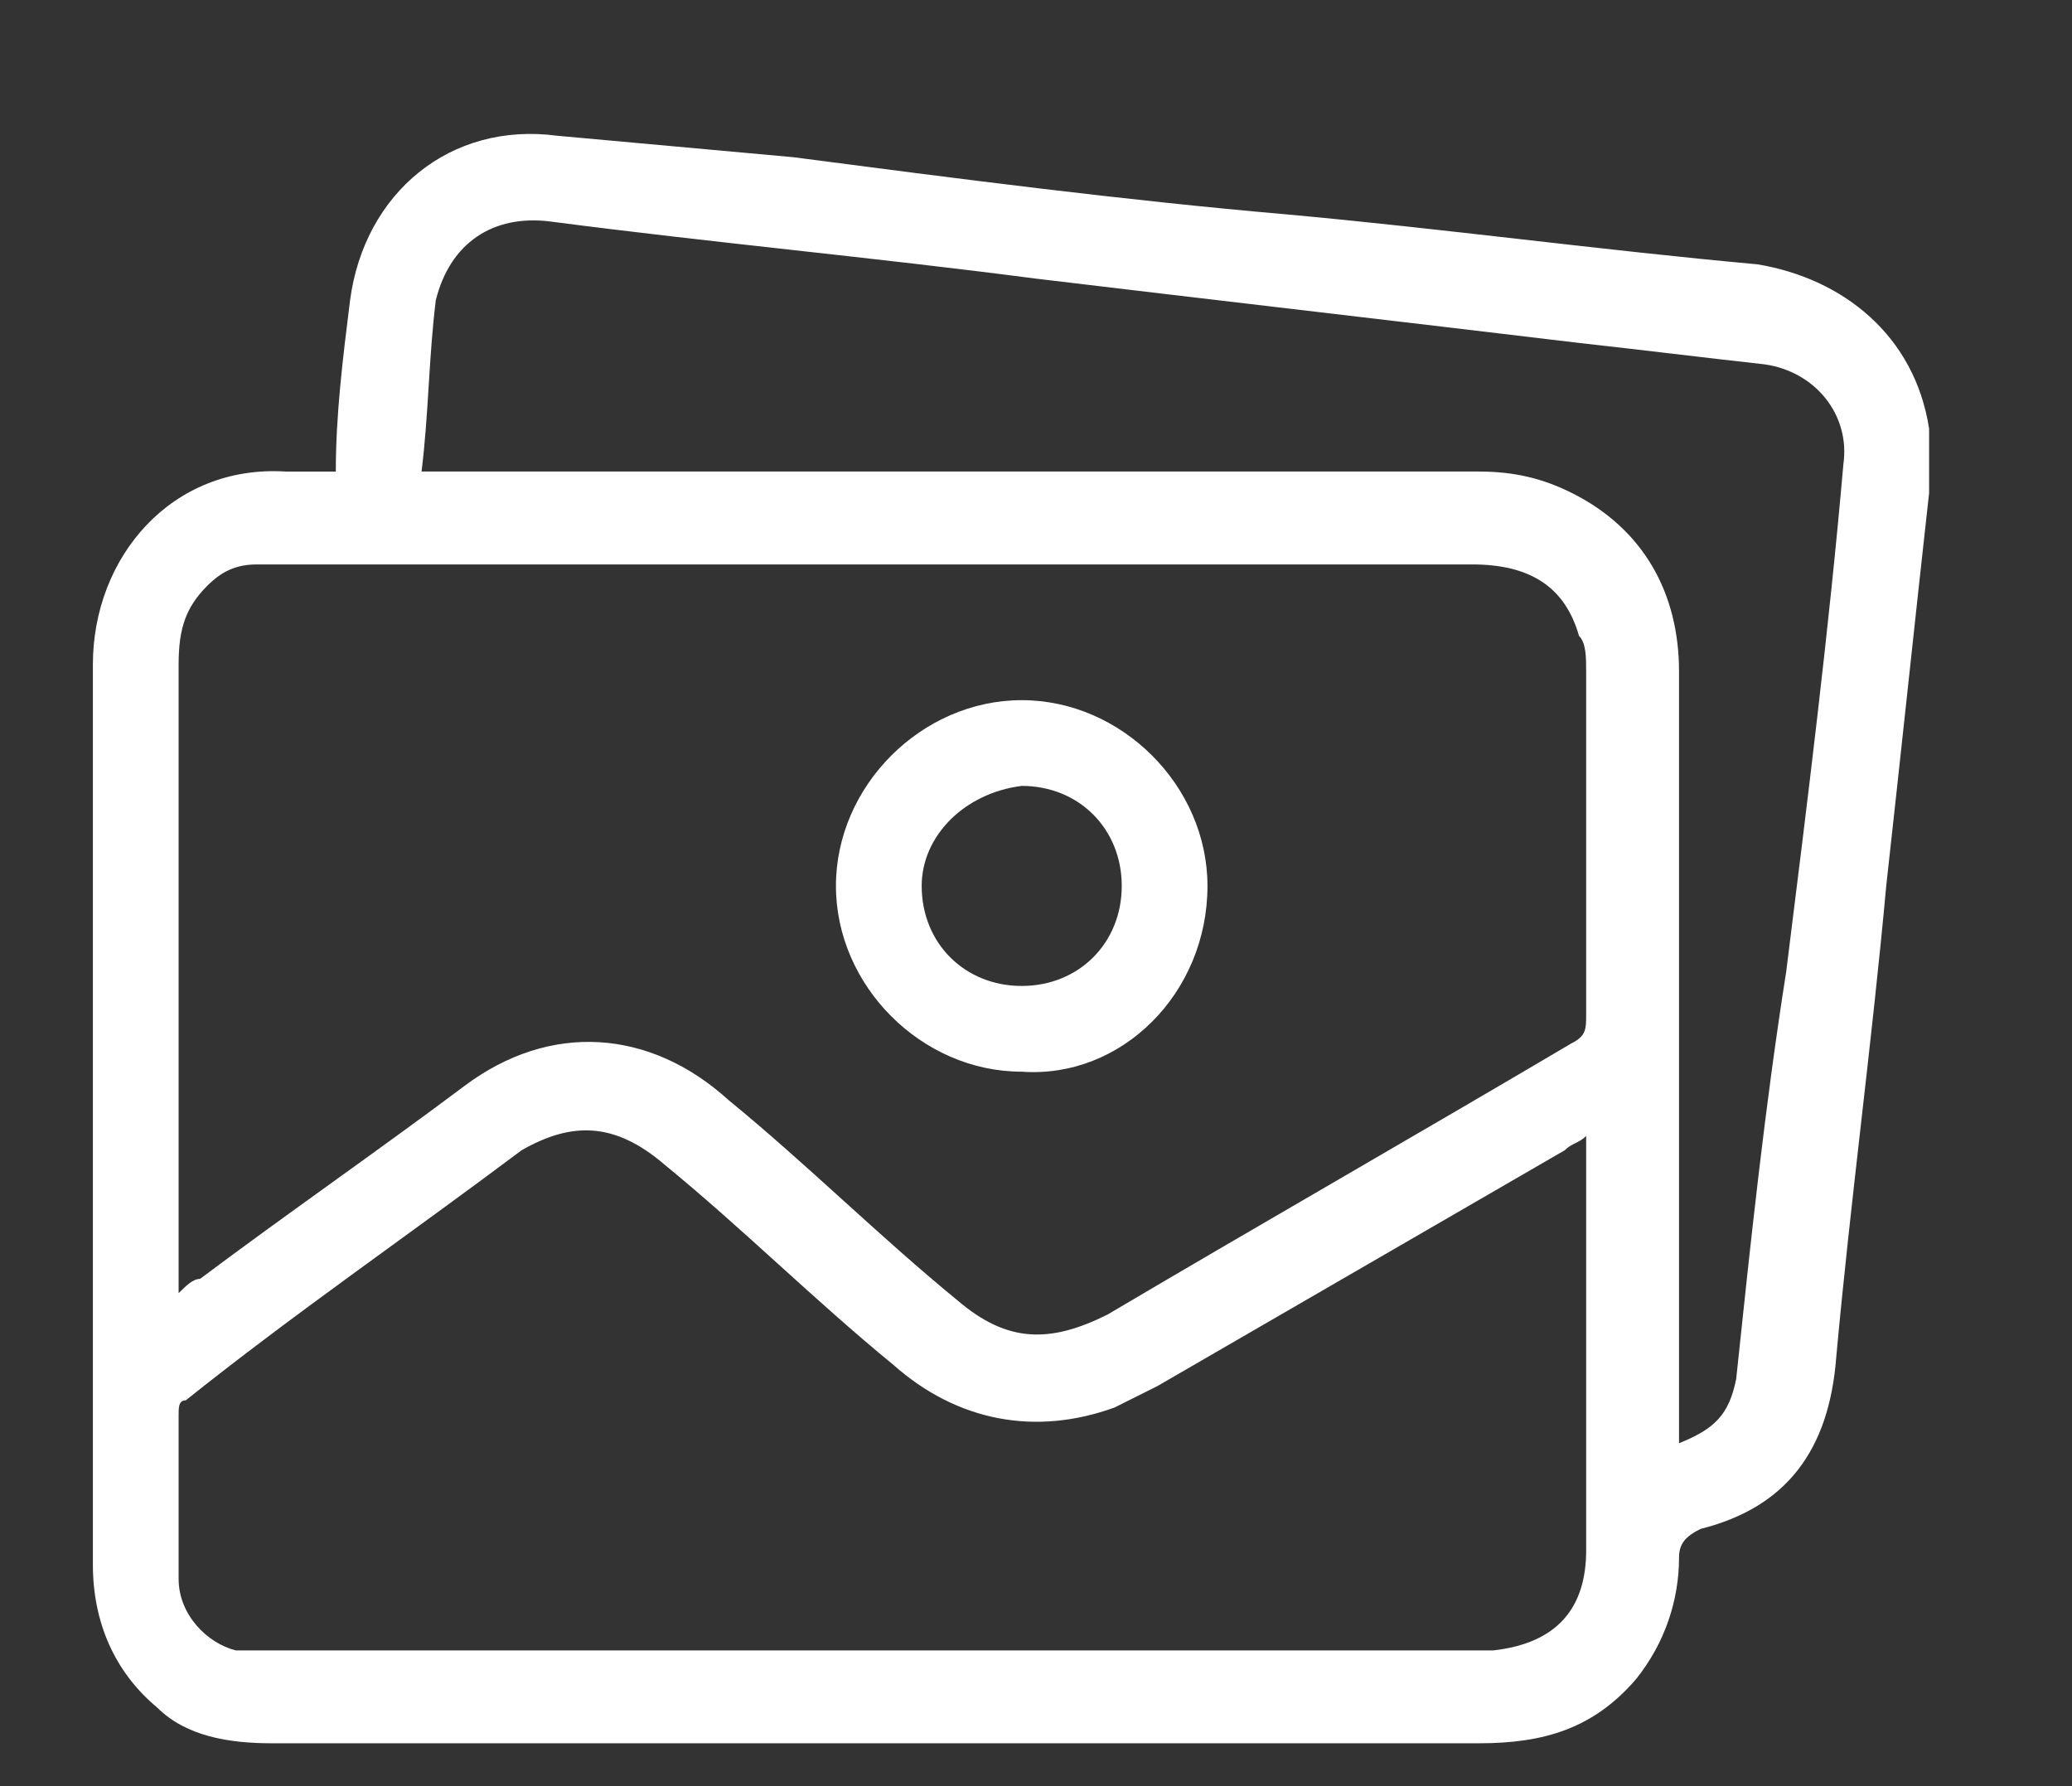 <?xml version="1.0" encoding="utf-8"?>
<!-- Generator: Adobe Illustrator 23.0.5, SVG Export Plug-In . SVG Version: 6.00 Build 0)  -->
<svg version="1.1" id="Layer_1" xmlns="http://www.w3.org/2000/svg" xmlns:xlink="http://www.w3.org/1999/xlink" x="0px" y="0px"
	 viewBox="0 0 29 25" style="enable-background:new 0 0 29 25;" xml:space="preserve">
<rect x="0" y="0" width="29" height="25" fill="#333333" stroke="none"/>
<style type="text/css">
	.st0{fill:#FFFFFF;}
</style>
<g>
	<g>
		<path class="st0" d="M27,6c0,0.2,0,0.5,0,0.7c0,0.1,0,0.1,0,0.2c-0.2,1.8-0.4,3.7-0.6,5.5c-0.2,2.2-0.5,4.4-0.7,6.6
			c-0.1,1.3-0.7,2.1-1.9,2.4c-0.2,0.1-0.3,0.2-0.3,0.4c0,0.6-0.2,1.2-0.6,1.7c-0.6,0.7-1.3,0.9-2.2,0.9c-2.6,0-5.1,0-7.7,0
			c-3.1,0-6.1,0-9.2,0c-0.6,0-1.2-0.1-1.6-0.5c-0.6-0.5-0.9-1.2-0.9-2c0-3.1,0-6.1,0-9.2c0-1.1,0-2.2,0-3.4c0-1.5,1.1-2.8,2.7-2.7
			c0.2,0,0.4,0,0.7,0C4.7,5.8,4.8,5,4.9,4.2c0.2-1.5,1.4-2.5,2.9-2.3C8.9,2,10,2.1,11.1,2.2C13.4,2.5,15.7,2.8,18,3
			c2.2,0.2,4.4,0.5,6.6,0.7C25.8,3.9,26.8,4.7,27,6C27,5.9,27,5.9,27,6z M2.5,18.1c0.1-0.1,0.2-0.2,0.3-0.2C4,17,5.3,16.1,6.5,15.2
			c1.2-0.9,2.6-0.8,3.7,0.2c1.1,0.9,2.1,1.9,3.2,2.8c0.7,0.6,1.3,0.6,2.1,0.2c2.2-1.3,4.3-2.5,6.5-3.8c0.2-0.1,0.2-0.2,0.2-0.4
			c0-1.6,0-3.2,0-4.8c0-0.2,0-0.4-0.1-0.5c-0.2-0.7-0.7-1-1.5-1c-5.6,0-11.2,0-16.8,0c-0.1,0-0.1,0-0.2,0c-0.3,0-0.5,0.1-0.7,0.3
			C2.6,8.5,2.5,8.8,2.5,9.3c0,2.9,0,5.7,0,8.6C2.5,17.9,2.5,18,2.5,18.1z M22.2,15.9C22.1,16,22,16,21.9,16.1
			c-1.9,1.1-3.8,2.2-5.7,3.3c-0.2,0.1-0.4,0.2-0.6,0.3c-1.1,0.4-2.2,0.2-3.1-0.6c-1.1-0.9-2.1-1.9-3.2-2.8c-0.7-0.6-1.3-0.6-2-0.2
			c-1.6,1.2-3.2,2.3-4.7,3.5c-0.1,0-0.1,0.1-0.1,0.2c0,0.8,0,1.5,0,2.3c0,0.5,0.4,0.9,0.8,1c0.2,0,0.3,0,0.5,0c5.6,0,11.2,0,16.8,0
			c0.1,0,0.2,0,0.3,0c0.9-0.1,1.3-0.6,1.3-1.4c0-1.7,0-3.5,0-5.2C22.2,16.3,22.2,16.2,22.2,15.9z M5.9,6.6c0.1,0,0.2,0,0.3,0
			c4.8,0,9.6,0,14.5,0c0.5,0,0.9,0.1,1.3,0.3c1,0.5,1.5,1.4,1.5,2.5c0,3.5,0,7,0,10.5c0,0.1,0,0.2,0,0.3c0.5-0.2,0.7-0.4,0.8-0.9
			c0.2-1.9,0.4-3.8,0.7-5.7c0.3-2.4,0.6-4.8,0.8-7.1c0.1-0.7-0.4-1.3-1.1-1.4c-0.9-0.1-1.7-0.2-2.6-0.3c-2.5-0.3-5.1-0.6-7.6-0.9
			c-2.3-0.3-4.5-0.5-6.8-0.8C6.9,3,6.3,3.4,6.1,4.2C6,5,6,5.8,5.9,6.6z"/>
		<path class="st0" d="M14.3,15c-1.4,0-2.6-1.2-2.6-2.6c0-1.4,1.2-2.6,2.6-2.6c1.4,0,2.6,1.2,2.6,2.6C16.9,13.9,15.7,15.1,14.3,15z
			 M12.9,12.4c0,0.8,0.6,1.4,1.4,1.4c0.8,0,1.4-0.6,1.4-1.4c0-0.8-0.6-1.4-1.4-1.4C13.5,11.1,12.9,11.7,12.9,12.4z"/>
	</g>
</g>
</svg>
